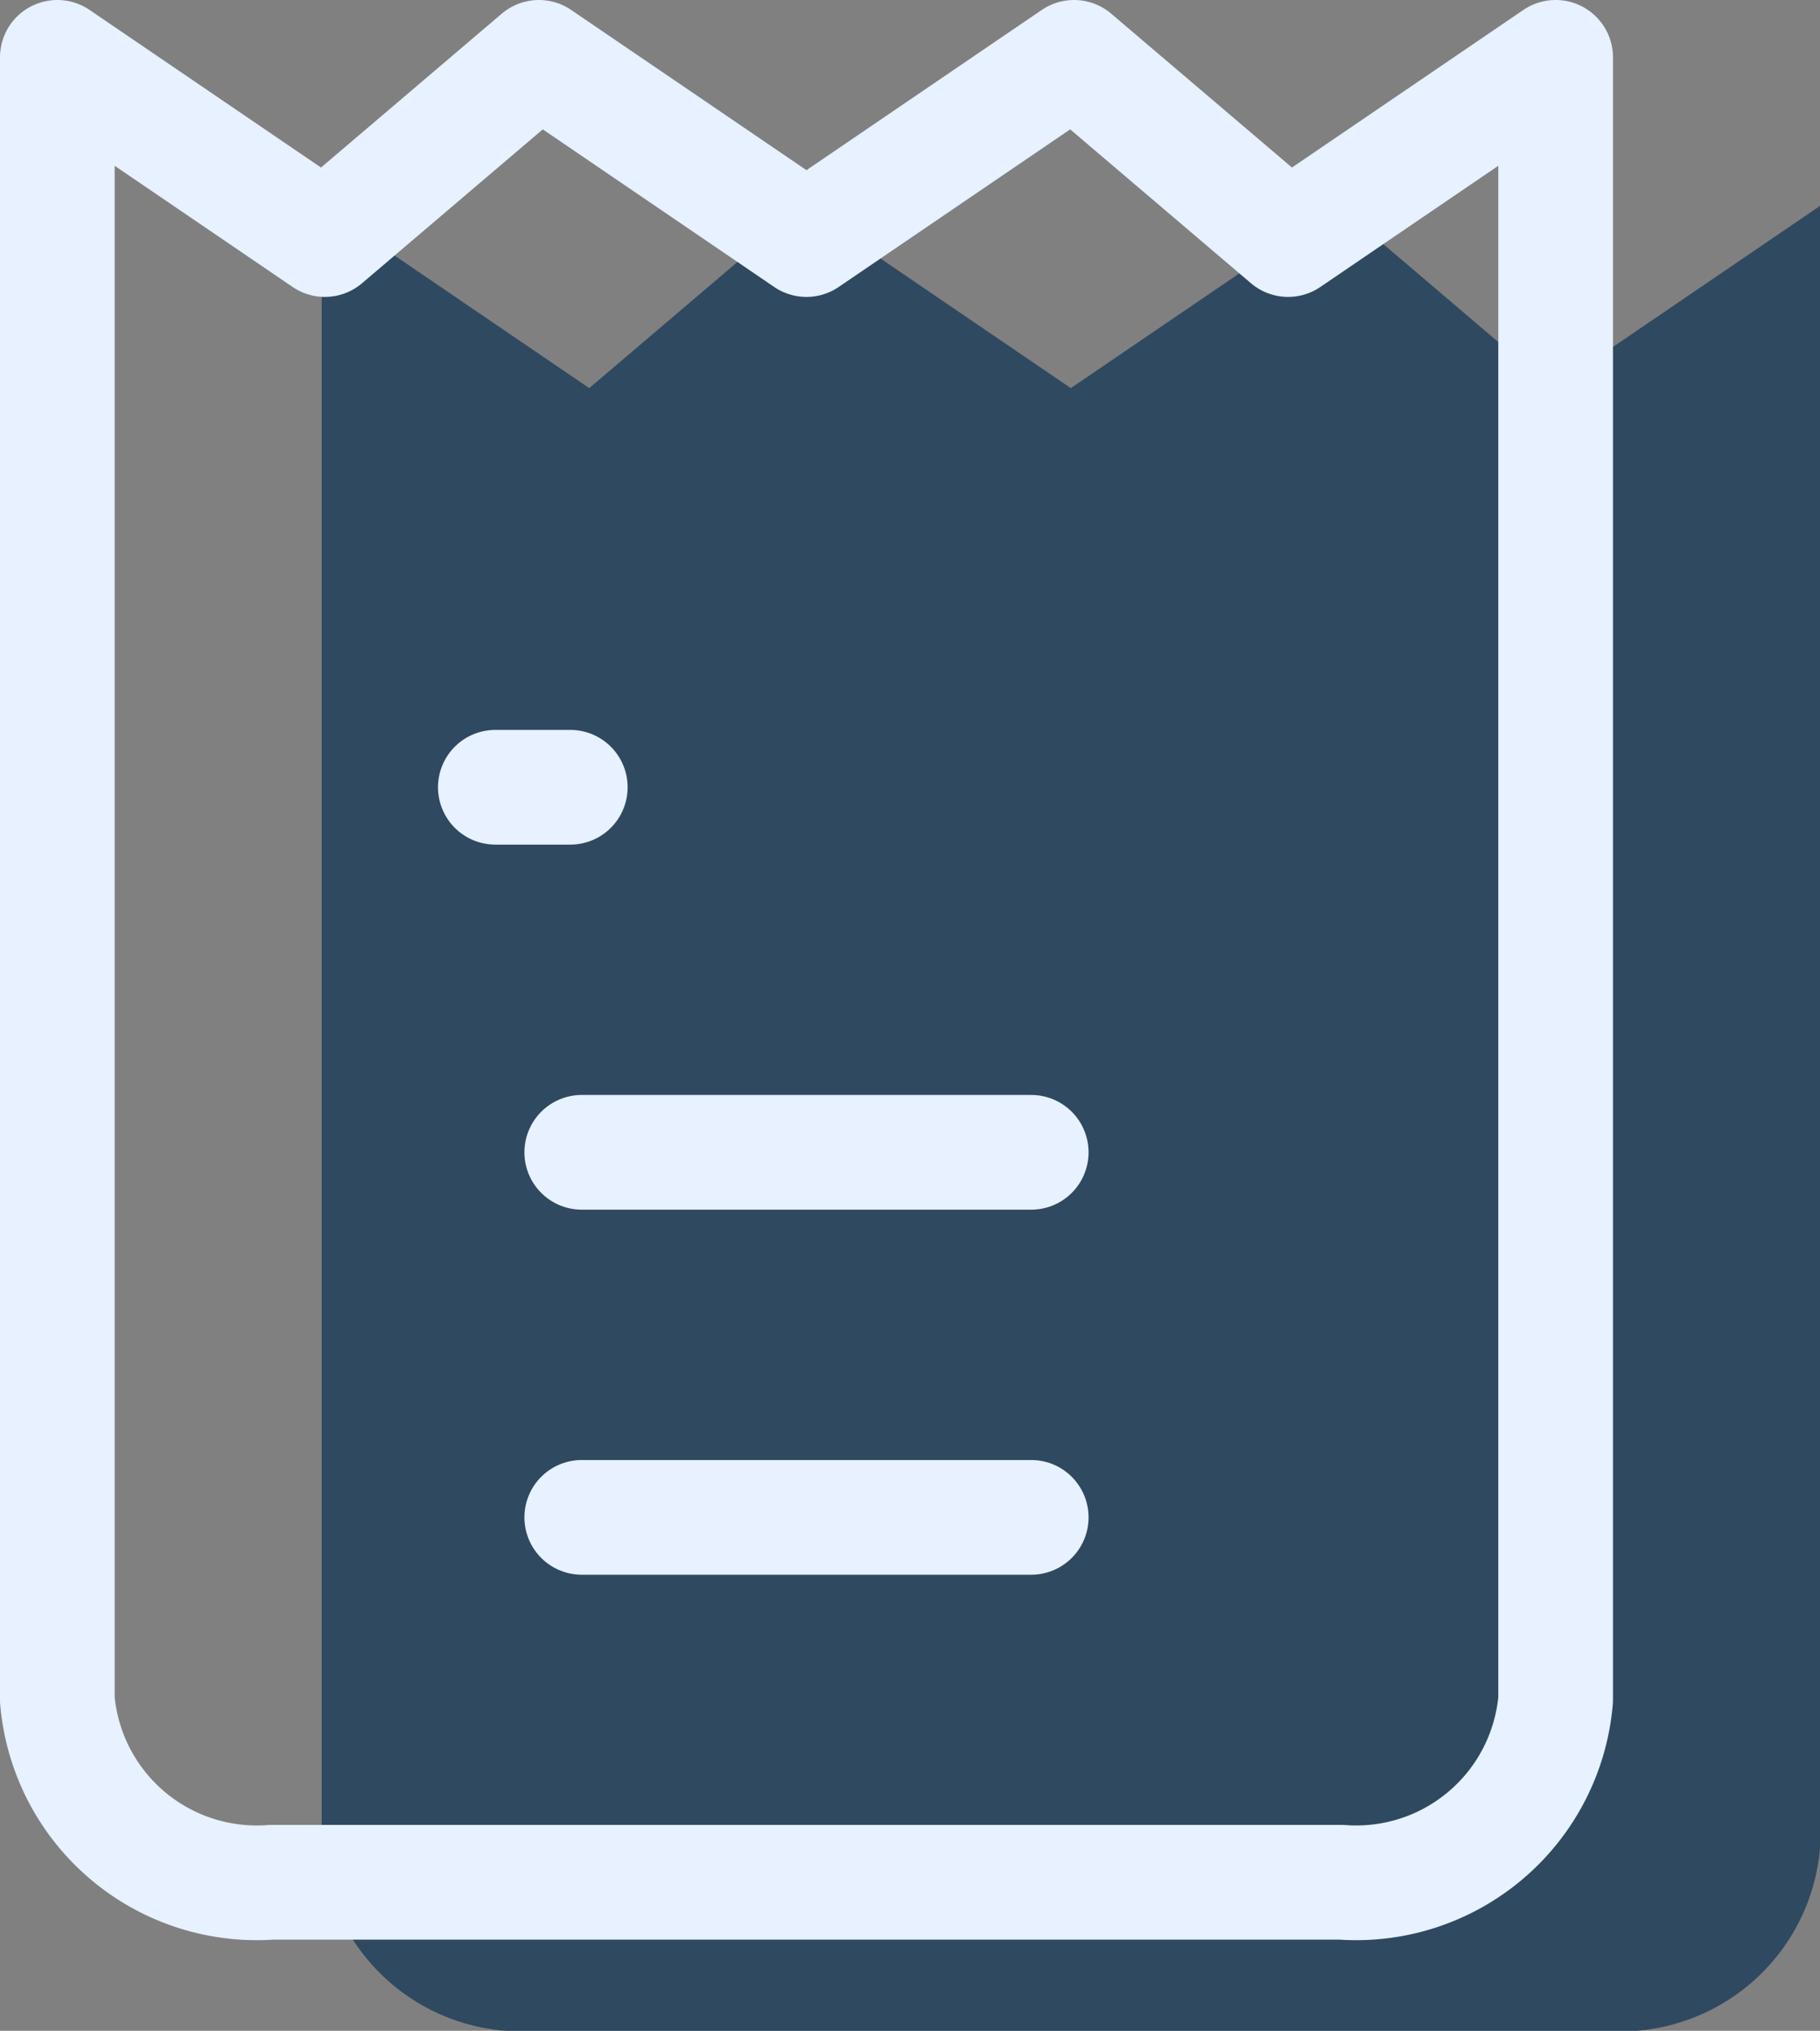 <svg xmlns="http://www.w3.org/2000/svg" width="26.98" height="30.096" viewBox="0 0 26.98 30.096">
  <rect x="0" y="0" width="26.98" height="30.096" fill="#808080" stroke="none"/>
  <g id="Invoicing_Icon" data-name="Invoicing  Icon" transform="translate(0.85 0.85)">
    <path id="Path_3845" data-name="Path 3845" d="M24.038,29.045H8.173A2.967,2.967,0,0,1,5,26.34V2L8.966,4.7,12.139,2l3.966,2.7L20.072,2l3.173,2.7L27.211,2V26.34A2.967,2.967,0,0,1,24.038,29.045Z" transform="translate(-1.081 0.202)" fill="#2f4960"/>
    <path id="Path_629" data-name="Path 629" d="M24.038,29.045H8.173A2.967,2.967,0,0,1,5,26.34V2L8.966,4.7,12.139,2l3.966,2.7L20.072,2l3.173,2.7L27.211,2V26.34A2.967,2.967,0,0,1,24.038,29.045Z" transform="translate(-5 -2)" fill="none" stroke="#e7f1ff" stroke-linecap="round" stroke-linejoin="round" stroke-width="1.7"/>
    <path id="Path_630" data-name="Path 630" d="M9,6h6.663" transform="translate(-1.226 15.637)" fill="none" stroke="#e7f1ff" stroke-linecap="round" stroke-linejoin="round" stroke-width="1.7"/>
    <path id="Path_631" data-name="Path 631" d="M9,10h6.663" transform="translate(-1.226 6.227)" fill="none" stroke="#e7f1ff" stroke-linecap="round" stroke-linejoin="round" stroke-width="1.7"/>
    <path id="Path_632" data-name="Path 632" d="M9,14h1.111" transform="translate(-2.507 -3.183)" fill="none" stroke="#e7f1ff" stroke-linecap="round" stroke-linejoin="round" stroke-width="1.7"/>
  </g>
</svg>
